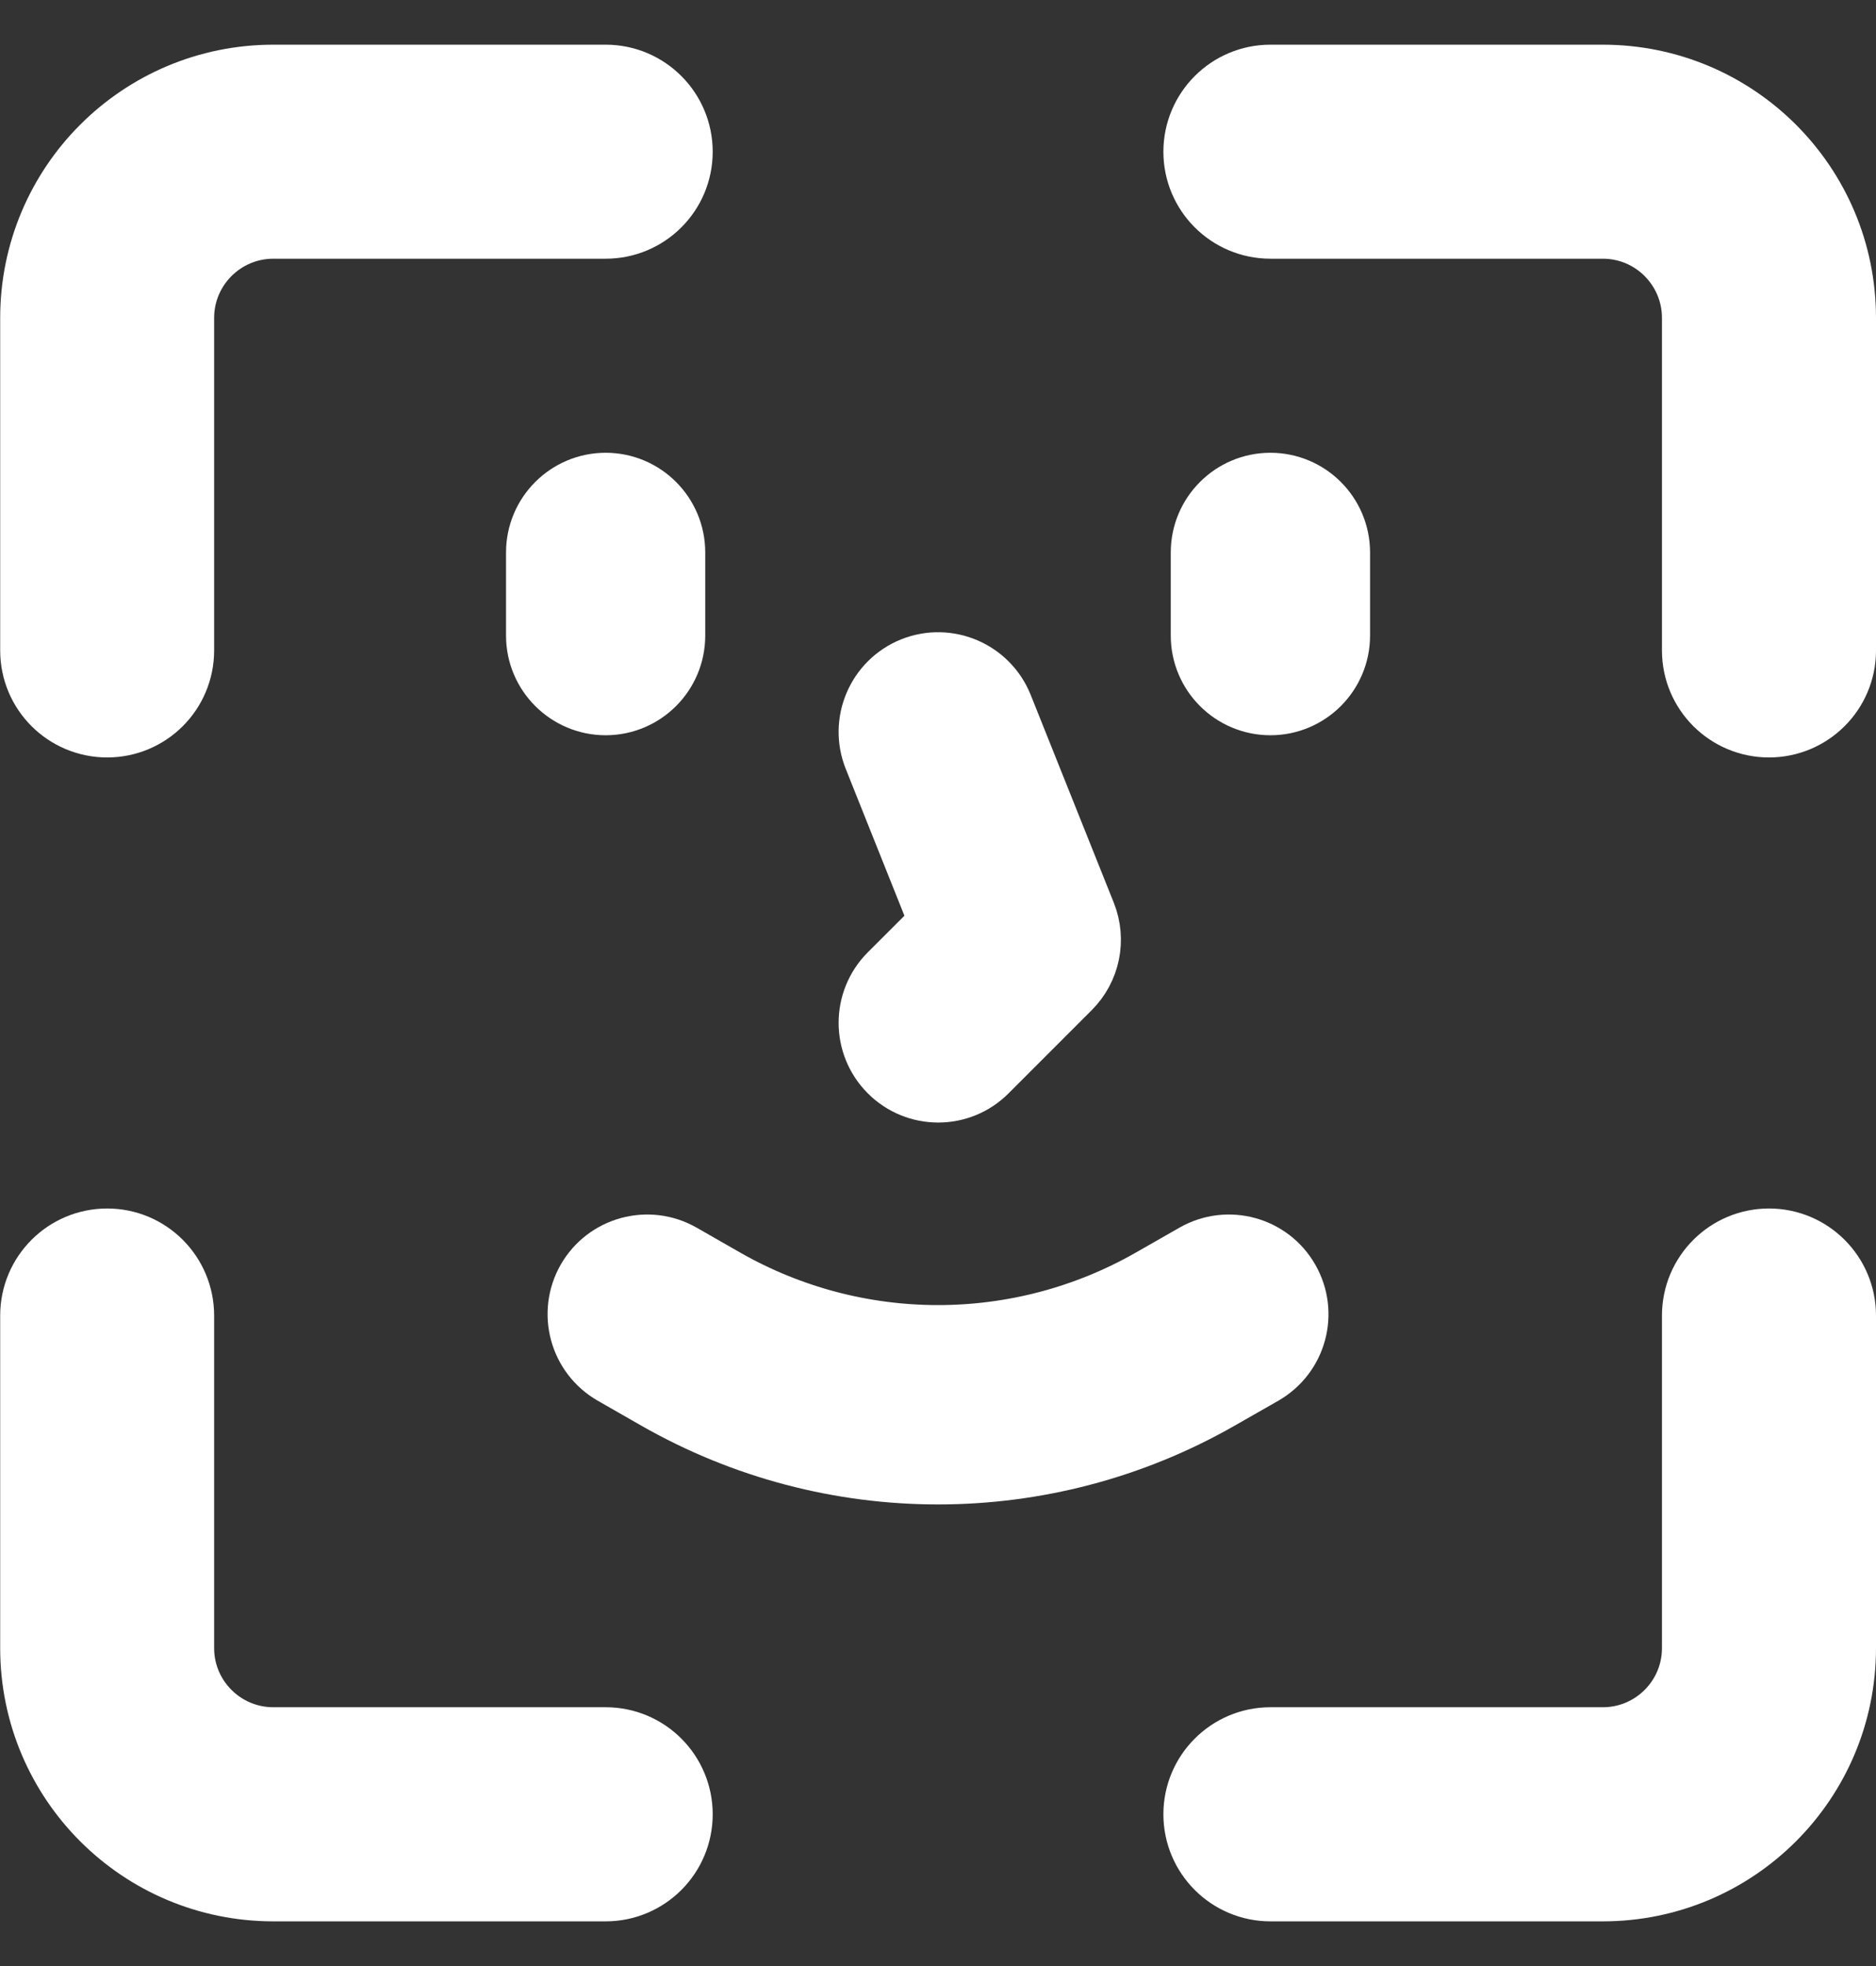<svg width="21" height="22" viewBox="0 0 21 22" fill="none" xmlns="http://www.w3.org/2000/svg">
<rect x="0" y="0" width="21" height="22" fill="#333333" stroke="none"/>
<path fill-rule="evenodd" clip-rule="evenodd" d="M6.78 1H3.06C1.647 1 0.502 2.145 0.502 3.558V7.279C0.502 7.664 0.814 7.976 1.2 7.976C1.585 7.976 1.897 7.664 1.897 7.279V3.558C1.897 2.916 2.418 2.395 3.06 2.395H6.78C7.166 2.395 7.478 2.083 7.478 1.698C7.478 1.313 7.166 1 6.78 1Z" fill="white" stroke="white"/>
<path fill-rule="evenodd" clip-rule="evenodd" d="M6.78 19.604H3.06C2.418 19.604 1.897 19.084 1.897 18.442V14.721C1.897 14.336 1.585 14.023 1.2 14.023C0.814 14.023 0.502 14.336 0.502 14.721V18.442C0.502 19.855 1.647 21 3.06 21H6.78C7.166 21 7.478 20.687 7.478 20.302C7.478 19.917 7.166 19.604 6.78 19.604Z" fill="white" stroke="white"/>
<path fill-rule="evenodd" clip-rule="evenodd" d="M20.5 7.279V3.558C20.5 2.145 19.355 1 17.942 1H14.221C13.836 1 13.523 1.313 13.523 1.698C13.523 2.083 13.836 2.395 14.221 2.395H17.942C18.584 2.395 19.104 2.916 19.104 3.558V7.279C19.104 7.664 19.417 7.976 19.802 7.976C20.187 7.976 20.5 7.664 20.5 7.279Z" fill="white" stroke="white"/>
<path fill-rule="evenodd" clip-rule="evenodd" d="M19.104 14.721V18.442C19.104 19.084 18.584 19.604 17.942 19.604H14.221C13.836 19.604 13.523 19.917 13.523 20.302C13.523 20.687 13.836 21 14.221 21H17.942C19.355 21 20.5 19.855 20.5 18.442V14.721C20.5 14.336 20.187 14.023 19.802 14.023C19.417 14.023 19.104 14.336 19.104 14.721Z" fill="white" stroke="white"/>
<path fill-rule="evenodd" clip-rule="evenodd" d="M13.523 6.182V7.112C13.523 7.497 13.836 7.81 14.221 7.81C14.606 7.81 14.919 7.497 14.919 7.112V6.182C14.919 5.797 14.606 5.484 14.221 5.484C13.836 5.484 13.523 5.797 13.523 6.182Z" fill="white" stroke="white" stroke-width="0.835"/>
<path fill-rule="evenodd" clip-rule="evenodd" d="M6.082 6.182V7.112C6.082 7.497 6.395 7.81 6.78 7.81C7.165 7.81 7.477 7.497 7.477 7.112V6.182C7.477 5.797 7.165 5.484 6.78 5.484C6.395 5.484 6.082 5.797 6.082 6.182Z" fill="white" stroke="white" stroke-width="0.835"/>
<path fill-rule="evenodd" clip-rule="evenodd" d="M9.855 8.449L10.614 10.348L10.009 10.952C9.737 11.225 9.737 11.666 10.009 11.939C10.281 12.212 10.724 12.212 10.995 11.939L11.925 11.009C12.123 10.812 12.184 10.516 12.08 10.256L11.15 7.931C11.007 7.574 10.601 7.399 10.243 7.542C9.886 7.685 9.712 8.092 9.855 8.449Z" fill="white" stroke="white" stroke-width="0.835"/>
<path fill-rule="evenodd" clip-rule="evenodd" d="M6.899 15.312L7.385 15.59C9.315 16.693 11.685 16.693 13.615 15.59L14.102 15.312C14.437 15.12 14.553 14.694 14.361 14.359C14.171 14.025 13.744 13.909 13.41 14.1L12.923 14.378C11.422 15.236 9.579 15.236 8.077 14.378L7.591 14.1C7.257 13.909 6.83 14.025 6.639 14.359C6.448 14.694 6.564 15.12 6.899 15.312Z" fill="white" stroke="white" stroke-width="0.835"/>
</svg>
